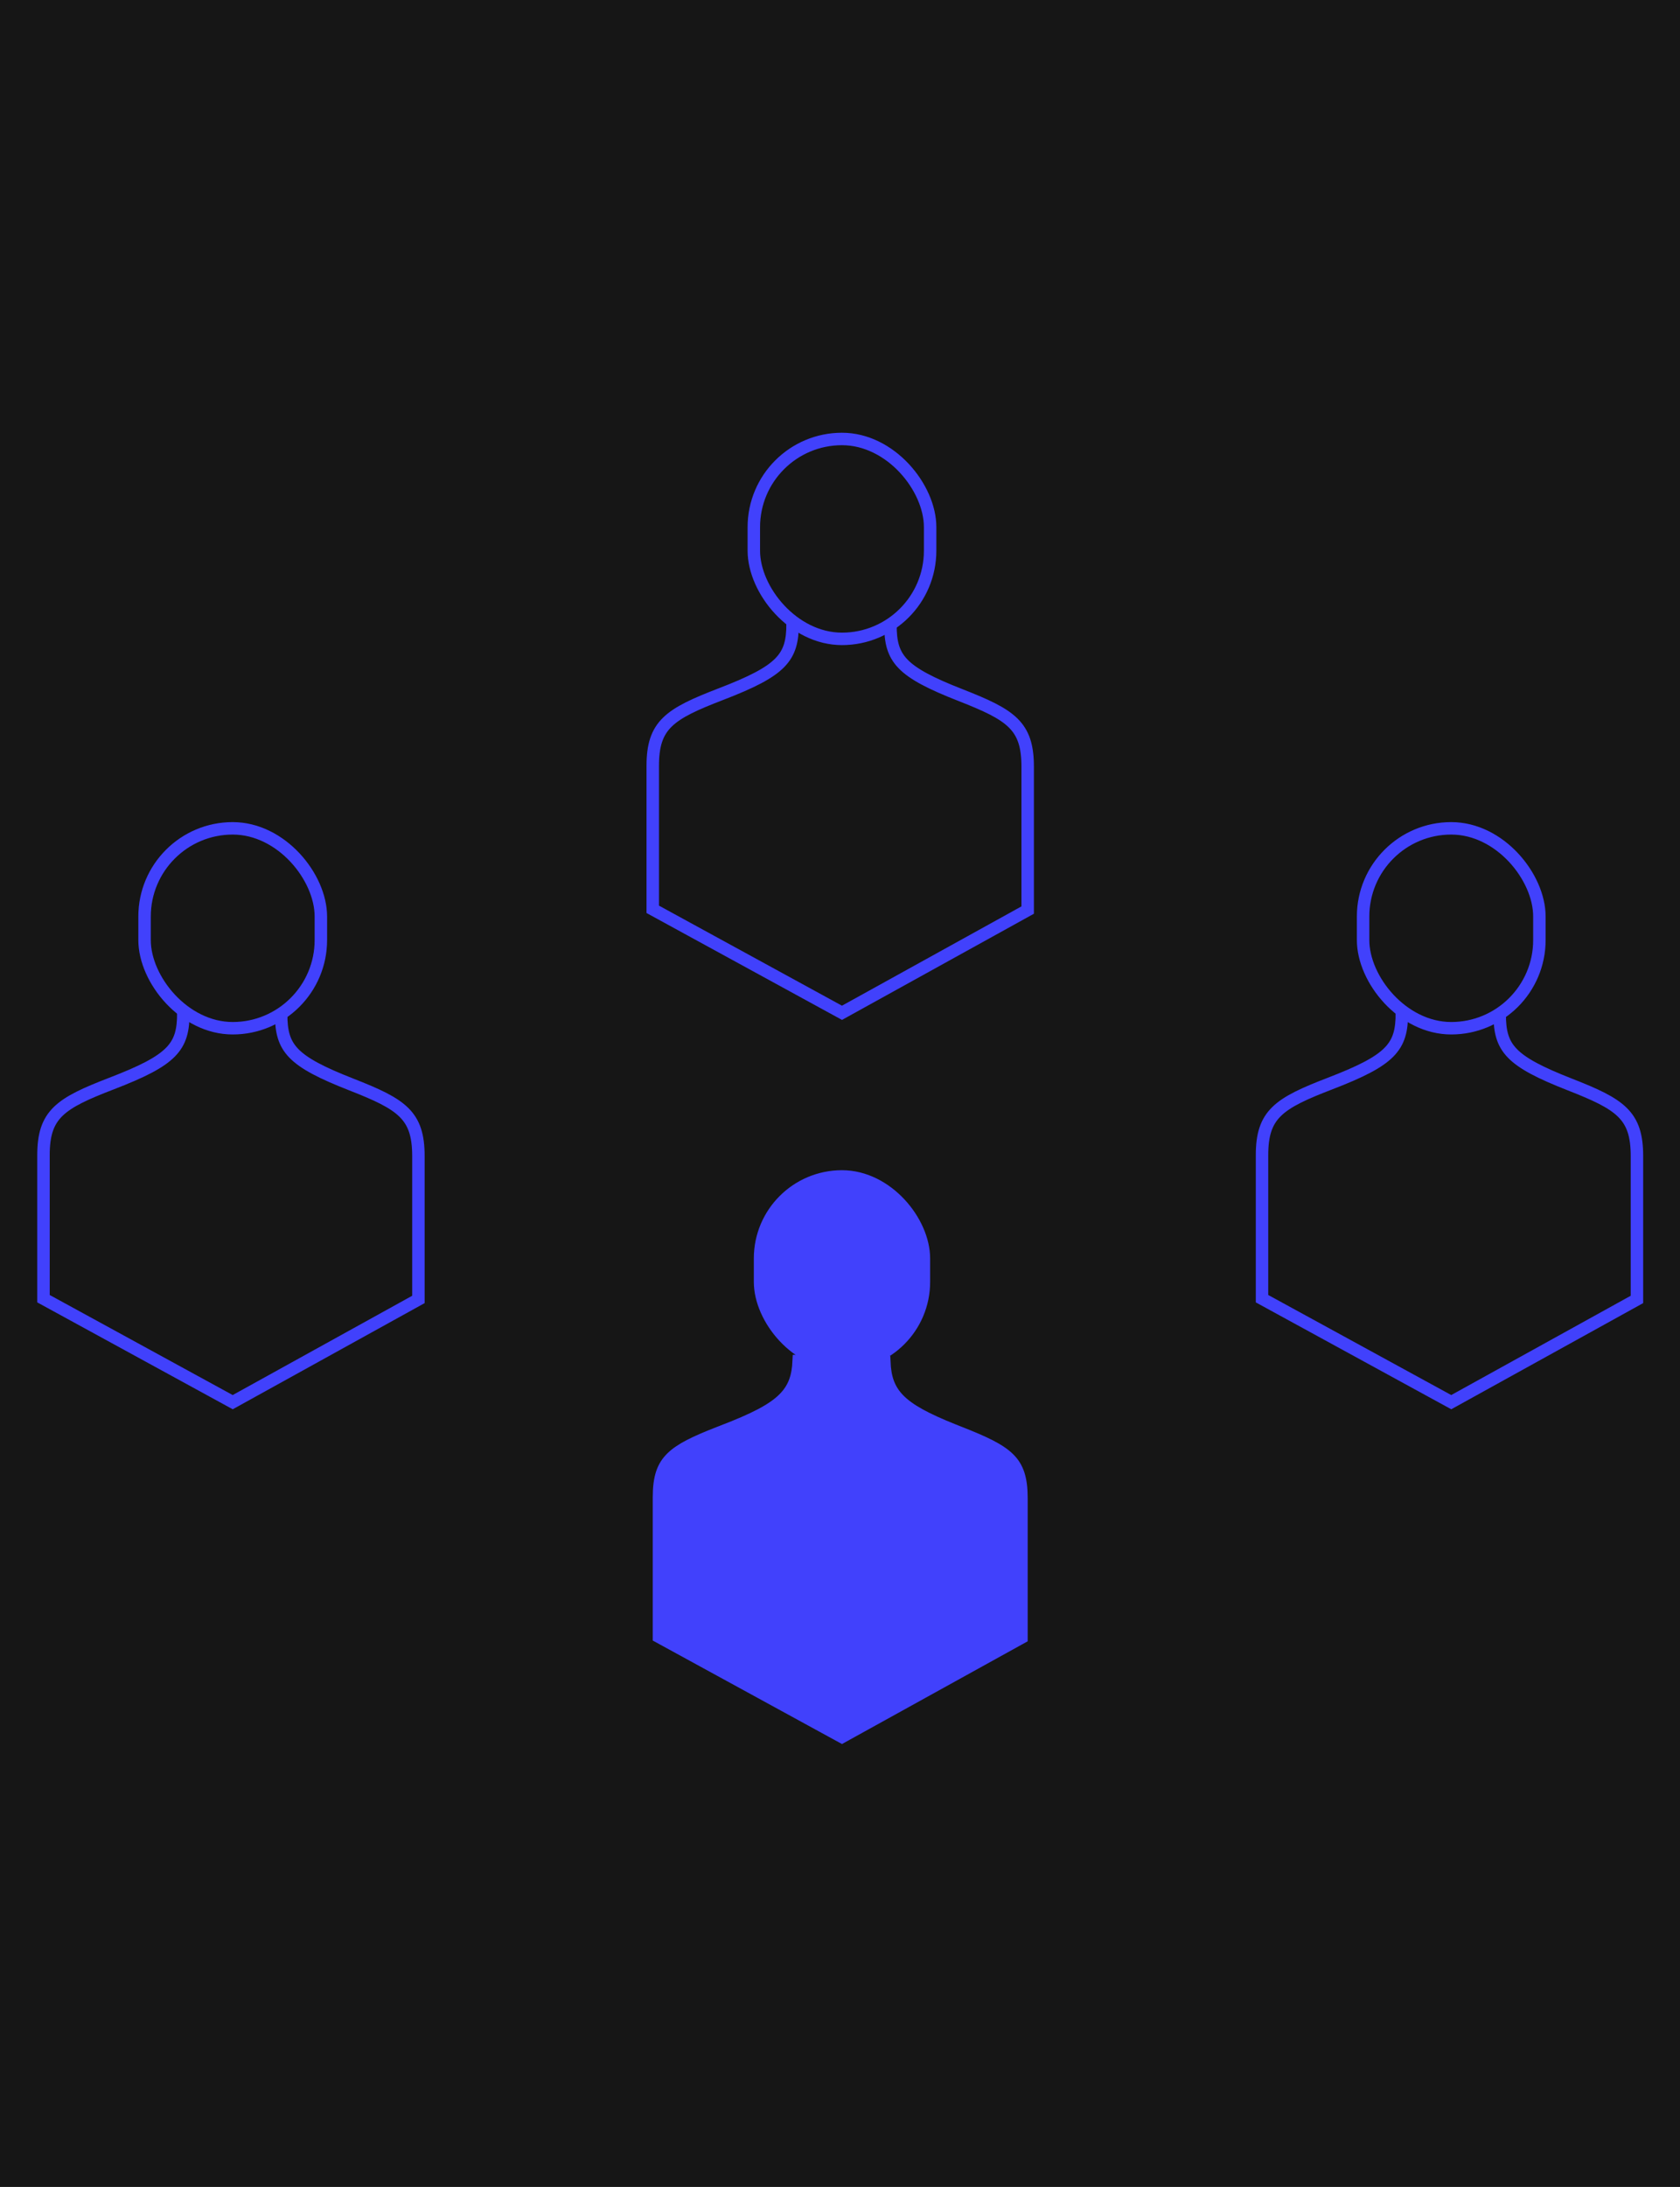 <svg width="425" height="553" viewBox="0 0 425 553" fill="none" xmlns="http://www.w3.org/2000/svg">
<rect width="425" height="553" fill="#161616"/>
<path d="M11 328.389L58.871 354.554L105.849 328.578V292.358C105.849 281.967 101.713 279.252 88.925 274.248C73.752 268.31 71.126 265.044 71.126 256.435L46.383 256.137C46.383 264.76 43.707 268.031 28.245 273.977C15.214 278.989 11 281.708 11 292.114V328.389Z" fill="#161616" stroke="#4141FC" stroke-width="3.15"/>
<rect x="36.571" y="209.456" width="44.6" height="50.547" rx="22.3" fill="#161616" stroke="#4141FC" stroke-width="3.15"/>
<path d="M319.26 328.389L367.13 354.554L414.109 328.578V292.358C414.109 281.967 409.973 279.252 397.185 274.248C382.012 268.31 379.385 265.044 379.385 256.435L354.642 256.137C354.642 264.76 351.966 268.031 336.505 273.977C323.474 278.989 319.26 281.708 319.26 292.114V328.389Z" fill="#161616" stroke="#4141FC" stroke-width="3.15"/>
<rect x="344.83" y="209.456" width="44.6" height="50.547" rx="22.3" fill="#161616" stroke="#4141FC" stroke-width="3.15"/>
<path d="M223.713 344.437C223.877 348.177 224.72 351.187 227.334 353.885C229.979 356.614 234.329 358.897 241.096 361.611L242.481 362.16C248.931 364.684 252.842 366.512 255.205 368.849C257.423 371.042 258.404 373.832 258.404 378.804V414.095L212.996 439.202L166.705 413.9V378.561C166.705 373.588 167.702 370.796 169.964 368.598C172.225 366.4 175.875 364.652 181.738 362.359L182.94 361.893C190.648 358.928 195.493 356.524 198.363 353.612C201.019 350.919 201.882 347.912 202.053 344.177L223.713 344.437Z" fill="#4141FC" stroke="#4141FC" stroke-width="3.15"/>
<rect x="192.275" y="297.477" width="41.45" height="47.397" rx="20.725" fill="#4141FC" stroke="#4141FC" stroke-width="3.15"/>
<path d="M165.13 229.933L213 256.099L259.979 230.122V193.902C259.979 183.511 255.843 180.796 243.055 175.792C227.882 169.854 225.256 166.588 225.256 157.979L200.512 157.681C200.512 166.304 197.836 169.575 182.375 175.521C169.344 180.533 165.13 183.252 165.13 193.659V229.933Z" fill="#161616" stroke="#4141FC" stroke-width="3.15"/>
<rect x="190.7" y="111" width="44.6" height="50.547" rx="22.3" fill="#161616" stroke="#4141FC" stroke-width="3.15"/>
</svg>
